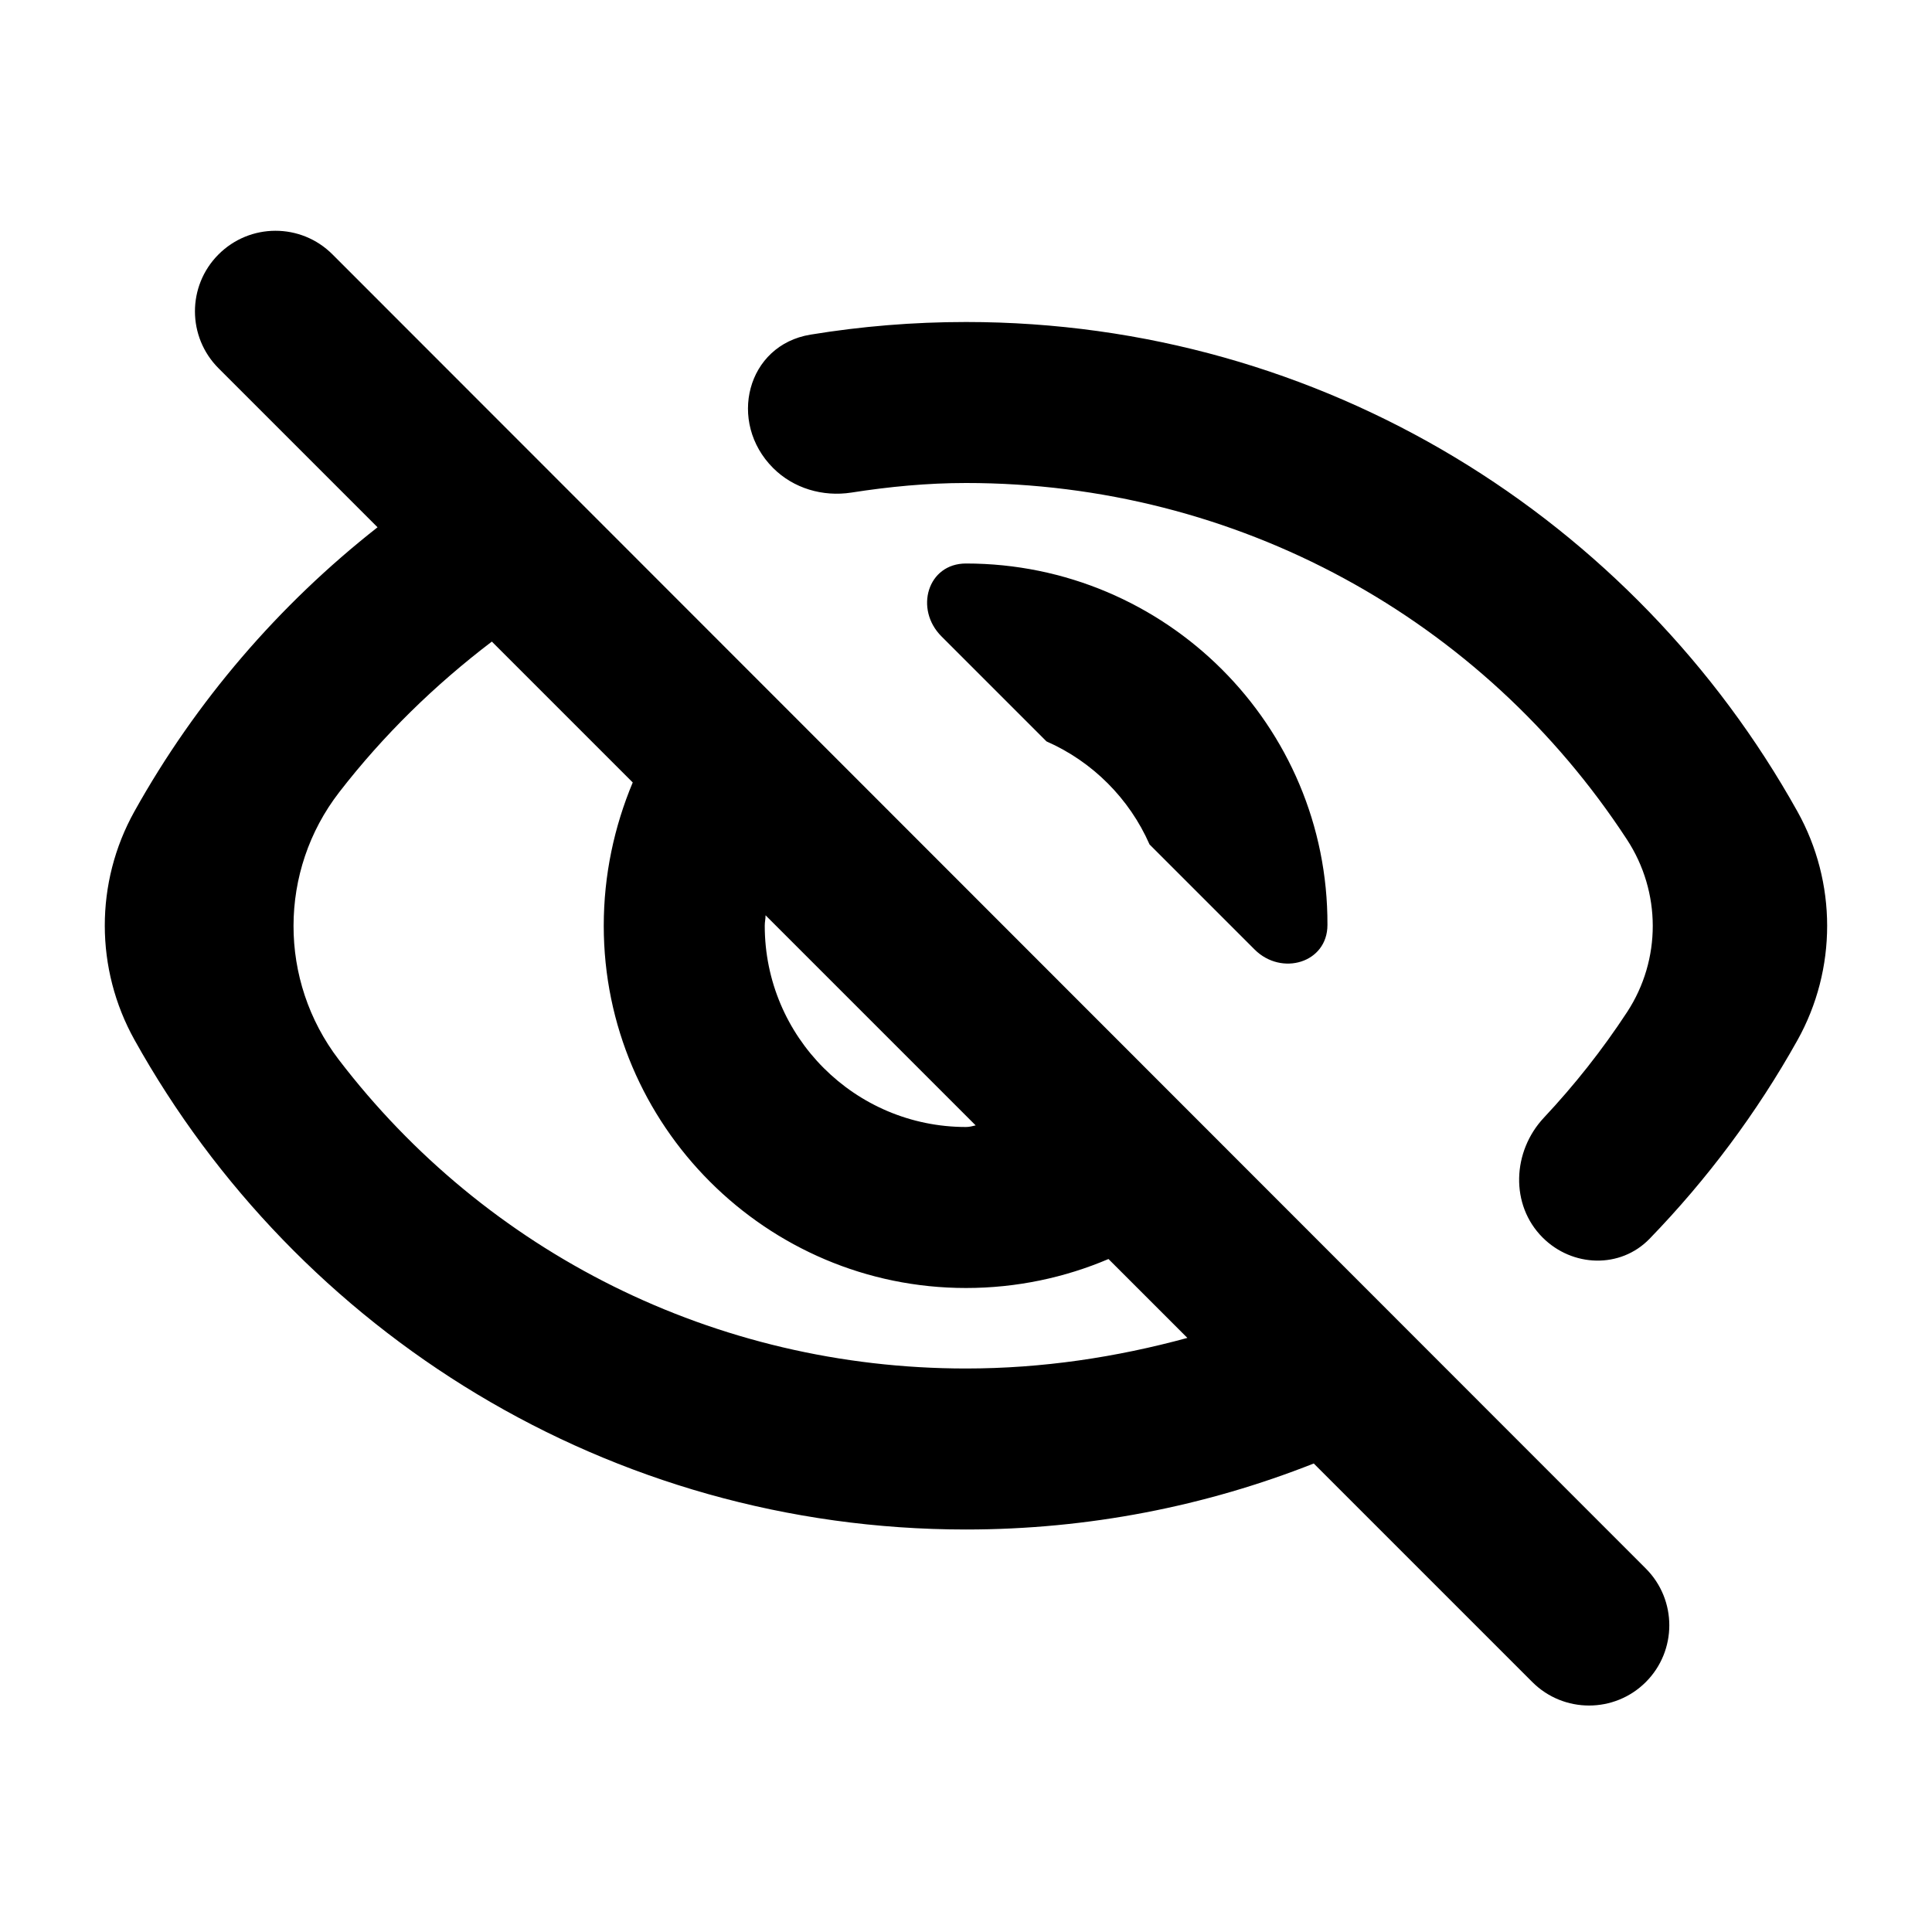<svg width="24" height="24" viewBox="0 0 24 24" fill="currentColor" xmlns="http://www.w3.org/2000/svg">
<path d="M12 6C15.37 6 18.417 7.685 20.21 10.428C20.637 11.08 20.639 11.921 20.212 12.573C19.904 13.043 19.558 13.48 19.179 13.884C18.786 14.303 18.757 14.967 19.163 15.373C19.532 15.742 20.128 15.763 20.491 15.389C21.206 14.651 21.825 13.823 22.329 12.921C22.821 12.038 22.82 10.962 22.328 10.08C20.307 6.454 16.442 4 12 4C11.341 4 10.697 4.054 10.068 4.157C9.275 4.287 9.035 5.245 9.604 5.814C9.857 6.067 10.221 6.174 10.576 6.119C11.043 6.046 11.516 6 12 6ZM12 7C11.522 7 11.357 7.567 11.695 7.905L13 9.21C13.57 9.46 14.03 9.92 14.28 10.49L15.585 11.795C15.919 12.129 16.49 11.962 16.49 11.49C16.5 9.01 14.48 7 12 7ZM2.712 3.163C2.324 3.554 2.325 4.185 2.715 4.575L4.69 6.55C3.466 7.511 2.433 8.71 1.669 10.081C1.178 10.963 1.18 12.037 1.671 12.918C3.691 16.545 7.558 19 12 19C13.52 19 14.98 18.71 16.32 18.18L19.035 20.895C19.424 21.284 20.056 21.284 20.445 20.895C20.834 20.506 20.834 19.874 20.445 19.485L4.13 3.16C3.738 2.768 3.103 2.769 2.712 3.163ZM9.51 11.37L12.12 13.98C12.08 13.99 12.04 14 12 14C10.62 14 9.5 12.88 9.5 11.5C9.5 11.45 9.51 11.42 9.51 11.37ZM6.11 7.97L7.86 9.72C7.63 10.27 7.5 10.87 7.5 11.5C7.5 13.98 9.52 16 12 16C12.63 16 13.23 15.87 13.77 15.64L14.75 16.62C13.87 16.86 12.95 17 12 17C8.879 17 6.036 15.555 4.208 13.163C3.458 12.182 3.458 10.818 4.214 9.841C4.764 9.13 5.405 8.506 6.11 7.97Z" />
</svg>

